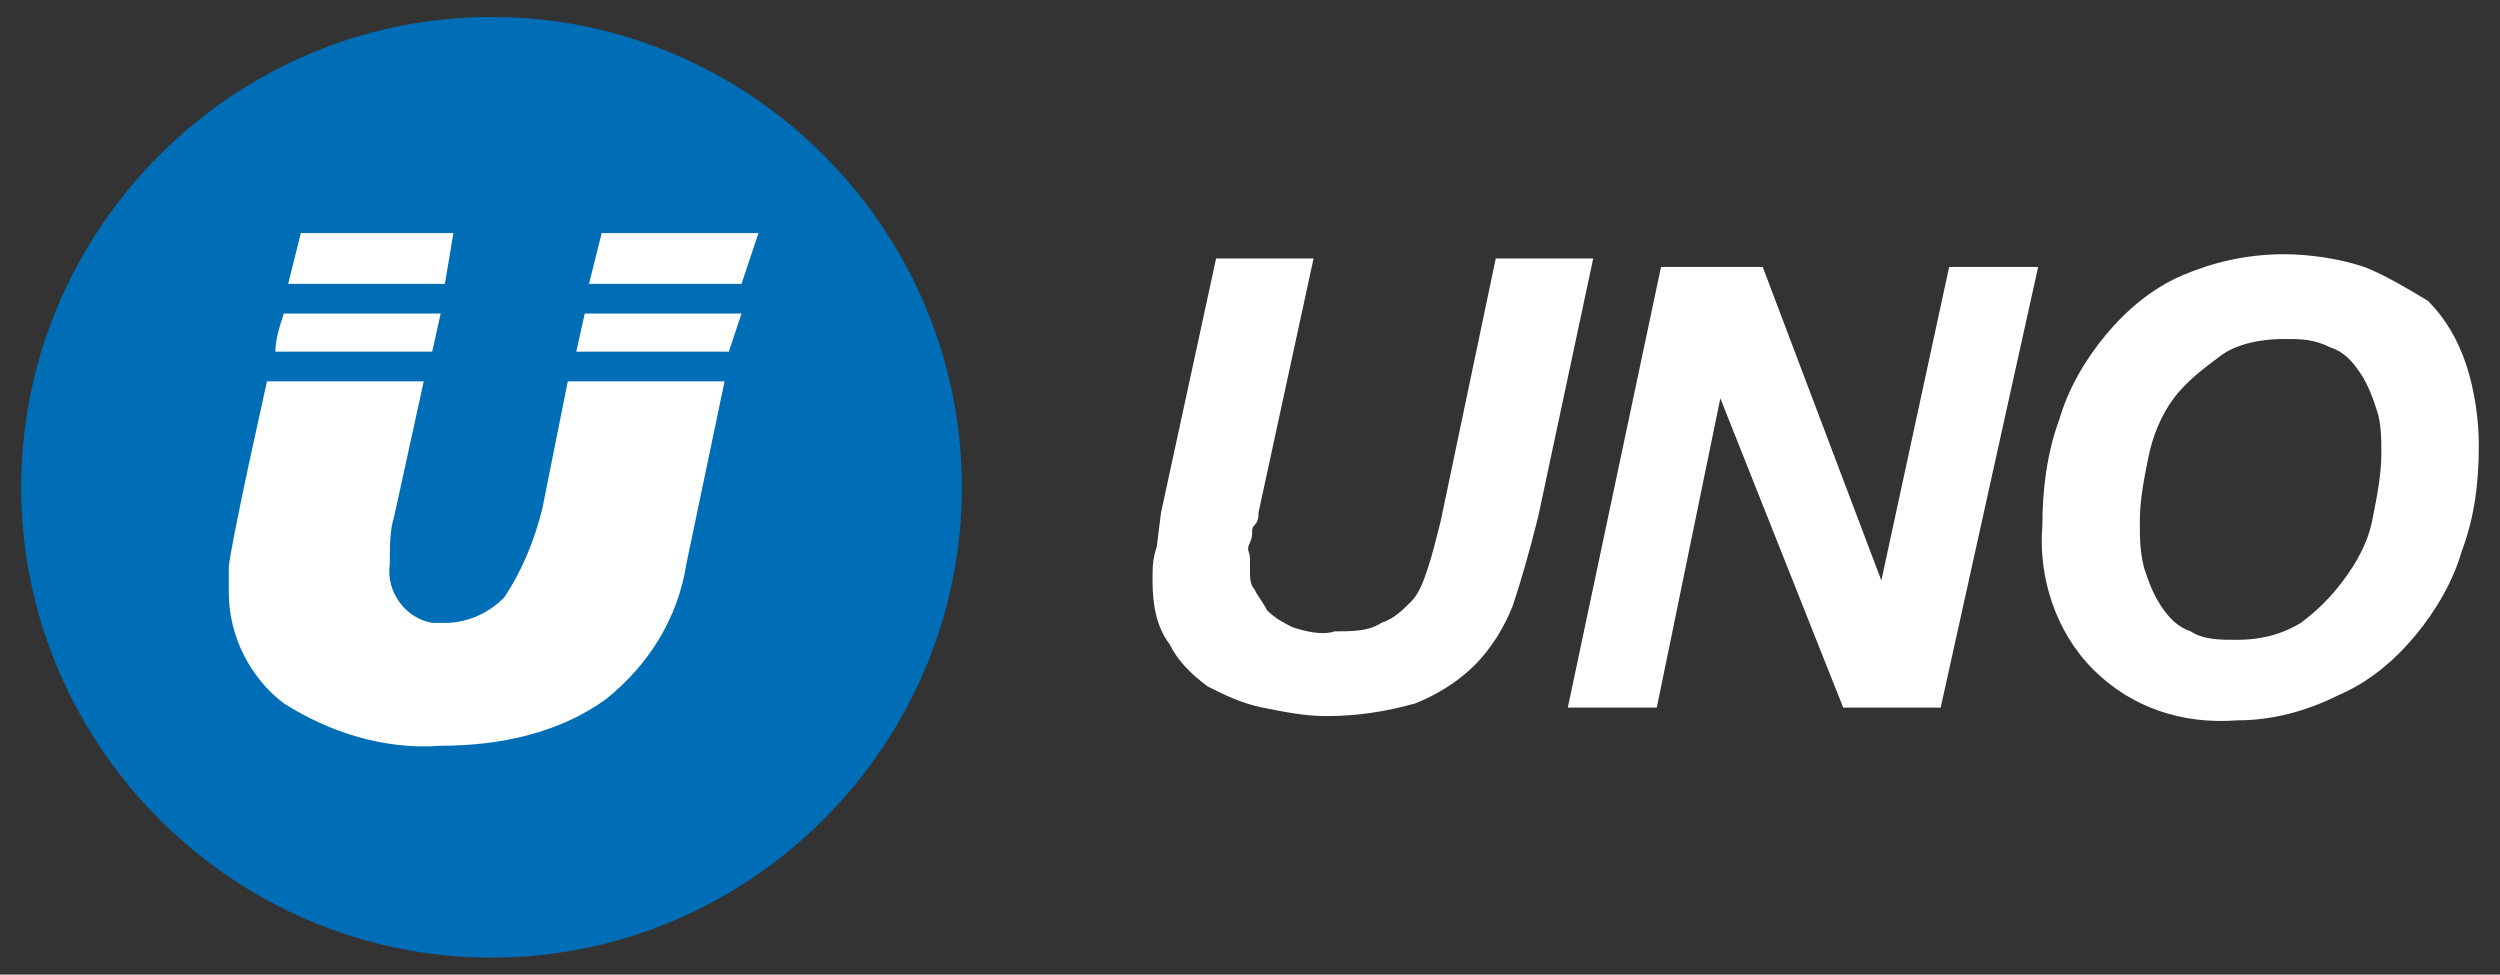 <?xml version="1.0" encoding="utf-8"?>
<!-- Generator: Adobe Illustrator 24.0.1, SVG Export Plug-In . SVG Version: 6.00 Build 0)  -->
<svg version="1.1" id="Layer_1" xmlns="http://www.w3.org/2000/svg" xmlns:xlink="http://www.w3.org/1999/xlink" x="0px" y="0px"
	 viewBox="0 0 59 23" style="enable-background:new 0 0 59 23;" xml:space="preserve">
<rect x="0" y="0" width="59" height="23" fill="#333333" stroke="none"/>
<style type="text/css">
	.st0{fill:#FFFFFF;}
	.st1{fill:#006DB7;}
</style>
<title>Artboard 1 copy</title>
<path class="st0" d="M35.7,14.3c-0.2,0.5-0.5,1-0.9,1.4c-0.4,0.4-0.9,0.7-1.4,0.9c-0.7,0.2-1.4,0.3-2.1,0.3c-0.5,0-1-0.1-1.5-0.2
	c-0.5-0.1-0.9-0.3-1.3-0.5c-0.4-0.3-0.7-0.6-0.9-1c-0.3-0.4-0.4-0.9-0.4-1.5c0-0.3,0-0.5,0.1-0.8l0.1-0.8l1.3-6h2.3l-1.3,6
	c0,0.1,0,0.2-0.1,0.3s0,0.2-0.1,0.4s0,0.2,0,0.4c0,0.1,0,0.2,0,0.3c0,0.1,0,0.3,0.1,0.4c0.1,0.2,0.2,0.3,0.3,0.5
	c0.2,0.2,0.4,0.3,0.6,0.4c0.3,0.1,0.7,0.2,1,0.1c0.4,0,0.8,0,1.1-0.2c0.3-0.1,0.5-0.3,0.7-0.5c0.2-0.2,0.3-0.5,0.4-0.8
	c0.1-0.3,0.2-0.7,0.3-1.1l1.3-6.2h2.3l-1.3,6.1C36.1,13,35.9,13.7,35.7,14.3z"/>
<path class="st0" d="M41.6,6.3l2.8,7.4l0,0L46,6.3h2.1l-2.3,10.4h-2.3l-2.9-7.3l0,0l-1.5,7.3H37l2.2-10.4H41.6z"/>
<path class="st0" d="M48.6,9.9c0.2-0.7,0.6-1.4,1.1-2c0.5-0.6,1.1-1.1,1.8-1.4C52.2,6.2,53,6,53.9,6c0.6,0,1.3,0.1,1.9,0.3
	c0.5,0.2,1,0.5,1.5,0.8C57.7,7.5,58,8,58.2,8.6c0.2,0.6,0.3,1.3,0.3,1.9c0,0.9-0.1,1.7-0.4,2.5c-0.2,0.7-0.6,1.4-1.1,2
	c-0.5,0.6-1.1,1.1-1.8,1.4c-0.8,0.4-1.6,0.6-2.4,0.6c-1.3,0.1-2.5-0.3-3.4-1.2c-0.9-0.9-1.3-2.2-1.2-3.4
	C48.2,11.6,48.3,10.7,48.6,9.9z M50.6,13.4c0.1,0.3,0.2,0.6,0.4,0.9c0.2,0.3,0.4,0.5,0.7,0.6c0.3,0.2,0.7,0.2,1.1,0.2
	c0.5,0,1-0.1,1.5-0.4c0.4-0.3,0.7-0.6,1-1c0.3-0.4,0.6-0.9,0.7-1.5c0.1-0.5,0.2-1,0.2-1.5c0-0.3,0-0.7-0.1-1
	c-0.1-0.3-0.2-0.6-0.4-0.9c-0.2-0.3-0.4-0.5-0.7-0.6C54.6,8,54.3,8,53.9,8c-0.5,0-1.1,0.1-1.5,0.4c-0.4,0.3-0.8,0.6-1.1,1
	c-0.3,0.4-0.5,0.9-0.6,1.4c-0.1,0.5-0.2,1-0.2,1.5C50.5,12.7,50.5,13,50.6,13.4L50.6,13.4z"/>
<path class="st1" d="M11.6,0.4c-6.1,0-11.1,5-11.1,11.1s5,11.1,11.1,11.1c6.1,0,11.1-5,11.1-11.1C22.7,5.4,17.7,0.4,11.6,0.4
	C11.6,0.4,11.6,0.4,11.6,0.4z"/>
<path class="st0" d="M7.1,5.5h3.6l-0.2,1.2H6.8C6.9,6.3,7,5.9,7.1,5.5z M6.7,7.4h3.7l-0.2,0.9H6.5C6.5,8,6.6,7.7,6.7,7.4L6.7,7.4z
	 M16.2,13.3c-0.2,1.3-0.9,2.4-1.9,3.2c-1.1,0.8-2.5,1.1-3.9,1.1c-1.3,0.1-2.6-0.3-3.7-1C5.9,16,5.4,15,5.4,14c0-0.2,0-0.4,0-0.6
	c0-0.2,0.3-1.7,0.9-4.4h3.7l-0.7,3.2c-0.1,0.3-0.1,0.7-0.1,1.1c-0.1,0.7,0.4,1.3,1,1.4c0.1,0,0.2,0,0.3,0c0.5,0,1-0.2,1.4-0.6
	c0.4-0.6,0.7-1.3,0.9-2.1l0.6-3h3.7L16.2,13.3z M17.2,8.3h-3.6l0.2-0.9h3.7L17.2,8.3z M17.5,6.7h-3.6l0.3-1.2h3.7L17.5,6.7z"/>
</svg>
